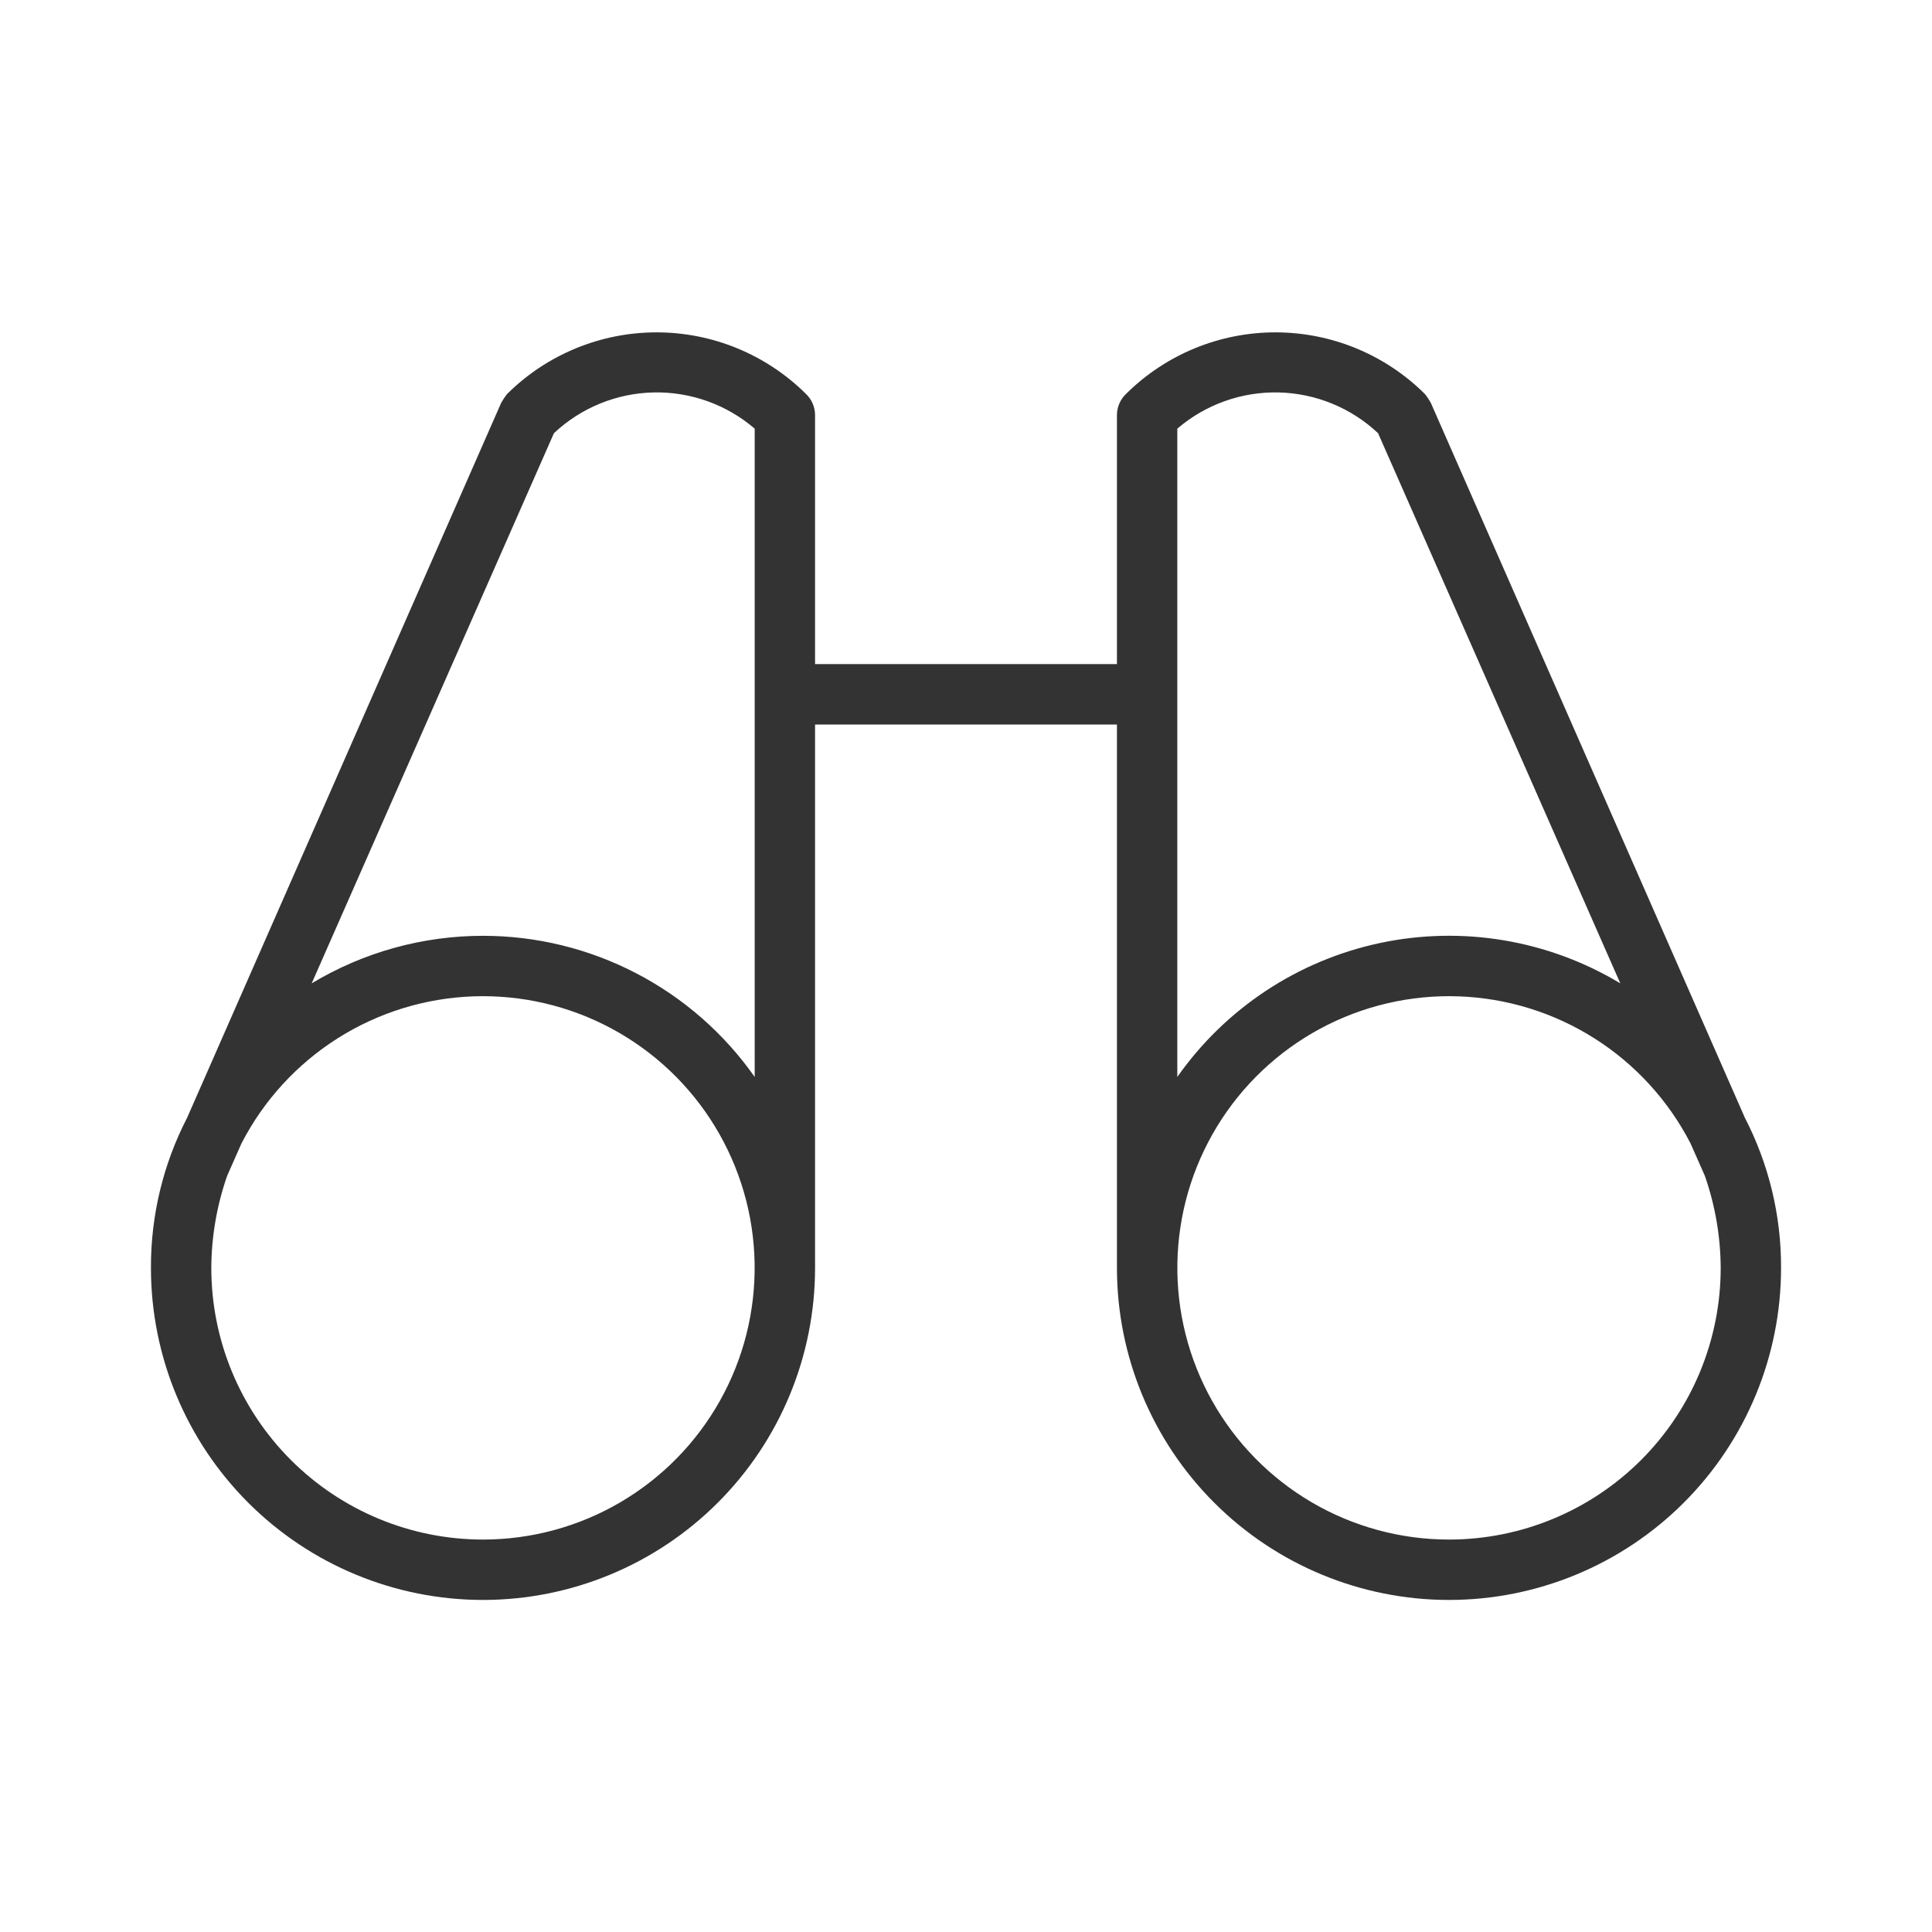 <svg width="70" height="70" viewBox="0 0 70 70" fill="none" xmlns="http://www.w3.org/2000/svg">
<path d="M63.219 40.496L51.844 14.602C51.781 14.486 51.707 14.376 51.625 14.274C50.186 12.844 48.239 12.042 46.211 12.042C44.182 12.042 42.236 12.844 40.797 14.274C40.694 14.373 40.611 14.491 40.555 14.623C40.499 14.755 40.469 14.896 40.469 15.039V24.062H29.531V15.039C29.531 14.896 29.501 14.755 29.445 14.623C29.389 14.491 29.306 14.373 29.203 14.274C27.764 12.844 25.817 12.042 23.789 12.042C21.761 12.042 19.814 12.844 18.375 14.274C18.293 14.376 18.22 14.486 18.156 14.602L6.781 40.496C5.912 42.178 5.462 44.044 5.469 45.938C5.469 49.128 6.736 52.189 8.993 54.445C11.249 56.701 14.309 57.969 17.5 57.969C20.691 57.969 23.751 56.701 26.007 54.445C28.264 52.189 29.531 49.128 29.531 45.938V26.25H40.469V45.938C40.469 49.128 41.736 52.189 43.993 54.445C46.249 56.701 49.309 57.969 52.5 57.969C55.691 57.969 58.751 56.701 61.007 54.445C63.264 52.189 64.531 49.128 64.531 45.938C64.538 44.044 64.088 42.178 63.219 40.496ZM17.5 55.781C14.889 55.781 12.386 54.744 10.539 52.898C8.693 51.052 7.656 48.548 7.656 45.938C7.662 44.801 7.856 43.674 8.23 42.602L8.75 41.426C9.551 39.873 10.751 38.56 12.227 37.624C13.703 36.688 15.402 36.162 17.148 36.1C18.895 36.038 20.627 36.442 22.165 37.27C23.704 38.099 24.995 39.322 25.904 40.814C26.814 42.307 27.31 44.014 27.341 45.762C27.372 47.509 26.938 49.233 26.082 50.757C25.226 52.281 23.98 53.55 22.472 54.433C20.964 55.316 19.248 55.781 17.5 55.781ZM17.5 33.906C15.313 33.906 13.167 34.501 11.293 35.629L20.07 15.695C21.049 14.775 22.333 14.249 23.676 14.219C25.018 14.189 26.325 14.656 27.344 15.531V39.02C26.234 37.44 24.76 36.151 23.046 35.261C21.333 34.371 19.431 33.906 17.5 33.906ZM42.656 15.531C43.675 14.656 44.982 14.189 46.324 14.219C47.667 14.249 48.951 14.775 49.93 15.695L58.707 35.629C56.099 34.059 52.993 33.535 50.014 34.164C47.036 34.794 44.406 36.529 42.656 39.02V15.531ZM52.5 55.781C50.752 55.781 49.036 55.316 47.528 54.433C46.02 53.55 44.774 52.281 43.918 50.757C43.062 49.233 42.628 47.509 42.659 45.762C42.69 44.014 43.186 42.307 44.096 40.814C45.005 39.322 46.296 38.099 47.835 37.27C49.373 36.442 51.105 36.038 52.852 36.1C54.598 36.162 56.297 36.688 57.773 37.624C59.249 38.56 60.449 39.873 61.25 41.426L61.77 42.602C62.144 43.674 62.338 44.801 62.344 45.938C62.344 48.548 61.307 51.052 59.461 52.898C57.614 54.744 55.111 55.781 52.5 55.781Z" fill="#333333"/>
</svg>
